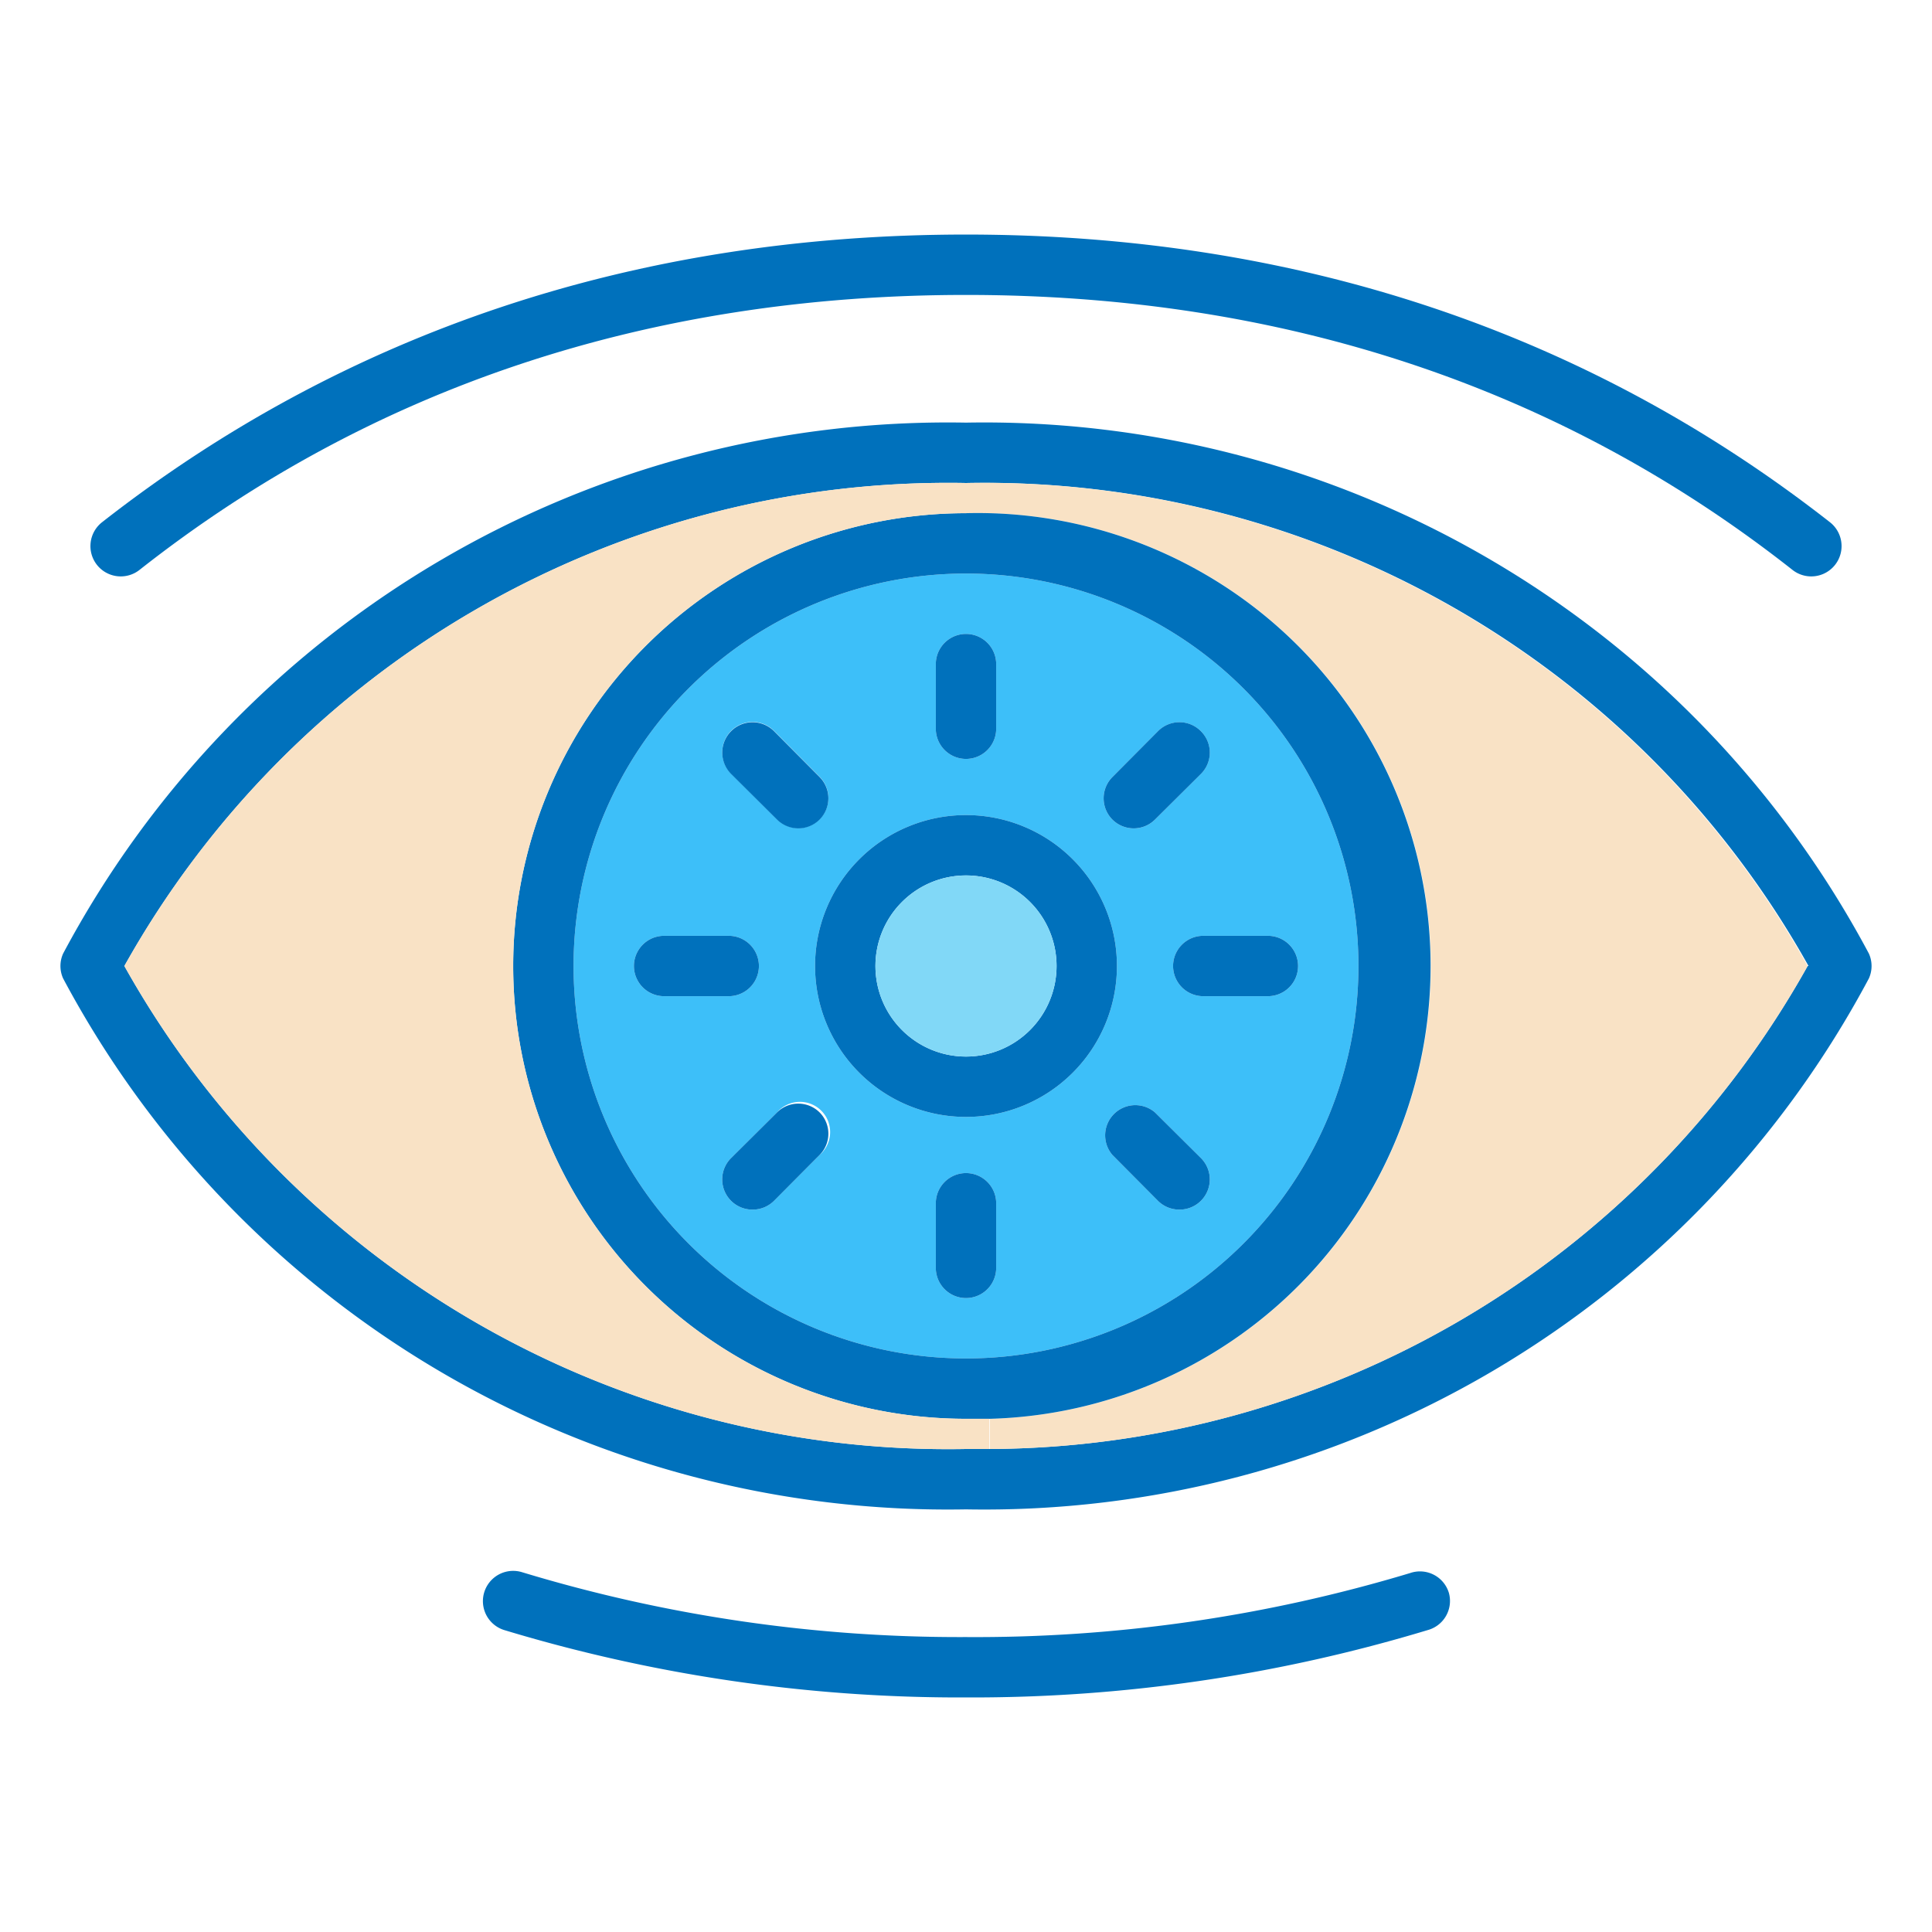 <svg xmlns="http://www.w3.org/2000/svg" viewBox="0 0 64 64"><g data-name="23-Eye Exam"><path fill="#0071bc" d="M61.91 31.59a1 1 0 0 1 0 .82A33.2 33.2 0 0 1 32 50 33.2 33.2 0 0 1 2.09 32.41a1 1 0 0 1 0-.82A33.2 33.2 0 0 1 32 14a33.2 33.2 0 0 1 29.91 17.59Zm-2 .41A31.26 31.26 0 0 0 32 16 31.27 31.27 0 0 0 4.12 32 31.27 31.27 0 0 0 32 48h.79a31.2 31.2 0 0 0 27.09-16Z"/><path fill="#0071bc" d="M60.62 17.3a1 1 0 0 1-1.24 1.58C51.7 12.83 42.49 9.77 32 9.77s-19.7 3.06-27.38 9.11a1 1 0 0 1-1.24-1.58C11.43 11 21.06 7.77 32 7.77S52.57 11 60.62 17.3Z"/><path fill="#f9e2c5" d="M32 16a31.26 31.26 0 0 1 27.88 16 31.2 31.2 0 0 1-27.09 16v-1A15 15 0 0 0 32 17Z"/><path fill="#0071bc" d="M48 52.78a1 1 0 0 1-.71 1.22A52.09 52.09 0 0 1 32 56.23 52.09 52.09 0 0 1 16.71 54a1 1 0 0 1 .58-1.92A49.87 49.87 0 0 0 32 54.23a49.87 49.87 0 0 0 14.71-2.12 1 1 0 0 1 1.29.67Z"/><path fill="#3dbff9" d="M45 32h-2a1 1 0 0 0-1-1h-2.14a1 1 0 0 0-1 1H37a5 5 0 0 0-10 0h-1.86a1 1 0 0 0-1-1H22a1 1 0 0 0-1 1h-2a13 13 0 0 1 26 0zm-5.22-6.36a1 1 0 0 0-1.42-1.42l-1.51 1.52a1 1 0 0 0 0 1.41 1 1 0 0 0 1.41 0zM33 24.14V22a1 1 0 0 0-2 0v2.14a1 1 0 0 0 2 0zm-5.85 3a1 1 0 0 0 0-1.41l-1.51-1.52a1 1 0 0 0-1.42 1.42l1.52 1.51a1 1 0 0 0 1.41 0zM43 32h2a13 13 0 0 1-26 0h2a1 1 0 0 0 1 1h2.14a1 1 0 0 0 1-1H27a5 5 0 0 0 10 0h1.86a1 1 0 0 0 1 1H42a1 1 0 0 0 1-1zm-3.22 7.78a1 1 0 0 0 0-1.42l-1.52-1.51a1 1 0 0 0-1.41 1.41l1.51 1.52a1 1 0 0 0 .71.29 1 1 0 0 0 .71-.29zM33 42v-2.14a1 1 0 0 0-2 0V42a1 1 0 0 0 2 0zm-5.85-3.74a1 1 0 1 0-1.41-1.41l-1.52 1.51a1 1 0 0 0 0 1.42 1 1 0 0 0 .71.29 1 1 0 0 0 .71-.29z"/><path fill="#0071bc" d="M32 17a15 15 0 0 1 .77 30H32a15 15 0 0 1 0-30Zm13 15a13 13 0 1 0-13 13 13 13 0 0 0 13-13Z"/><path fill="#0071bc" d="M42 31a1 1 0 0 1 0 2h-2.14a1 1 0 0 1 0-2zm-2.22-6.78a1 1 0 0 1 0 1.42l-1.52 1.51a1 1 0 0 1-1.41 0 1 1 0 0 1 0-1.41l1.51-1.52a1 1 0 0 1 1.42 0zm0 14.14a1 1 0 0 1 0 1.42 1 1 0 0 1-.71.29 1 1 0 0 1-.71-.29l-1.51-1.52a1 1 0 0 1 1.41-1.41zM32 27a5 5 0 1 1-5 5 5 5 0 0 1 5-5zm3 5a3 3 0 1 0-3 3 3 3 0 0 0 3-3z"/><circle cx="32" cy="32" r="3" fill="#81d8f7"/><path fill="#0071bc" d="M33 39.86V42a1 1 0 0 1-2 0v-2.14a1 1 0 0 1 2 0zM33 22v2.14a1 1 0 0 1-2 0V22a1 1 0 0 1 2 0z"/><path fill="#f9e2c5" d="M32.77 47v1h-.79A31.27 31.27 0 0 1 4.12 32 31.27 31.27 0 0 1 32 16v1a15 15 0 0 0 0 30Z"/><path fill="#0071bc" d="M27.15 25.74a1 1 0 0 1 0 1.41 1 1 0 0 1-1.41 0l-1.52-1.51a1 1 0 0 1 1.42-1.42zm0 11.11a1 1 0 0 1 0 1.41l-1.51 1.52a1 1 0 0 1-.71.29 1 1 0 0 1-.71-.29 1 1 0 0 1 0-1.42l1.52-1.51a1 1 0 0 1 1.41 0zM24.14 31a1 1 0 0 1 0 2H22a1 1 0 0 1 0-2z"/></g></svg>